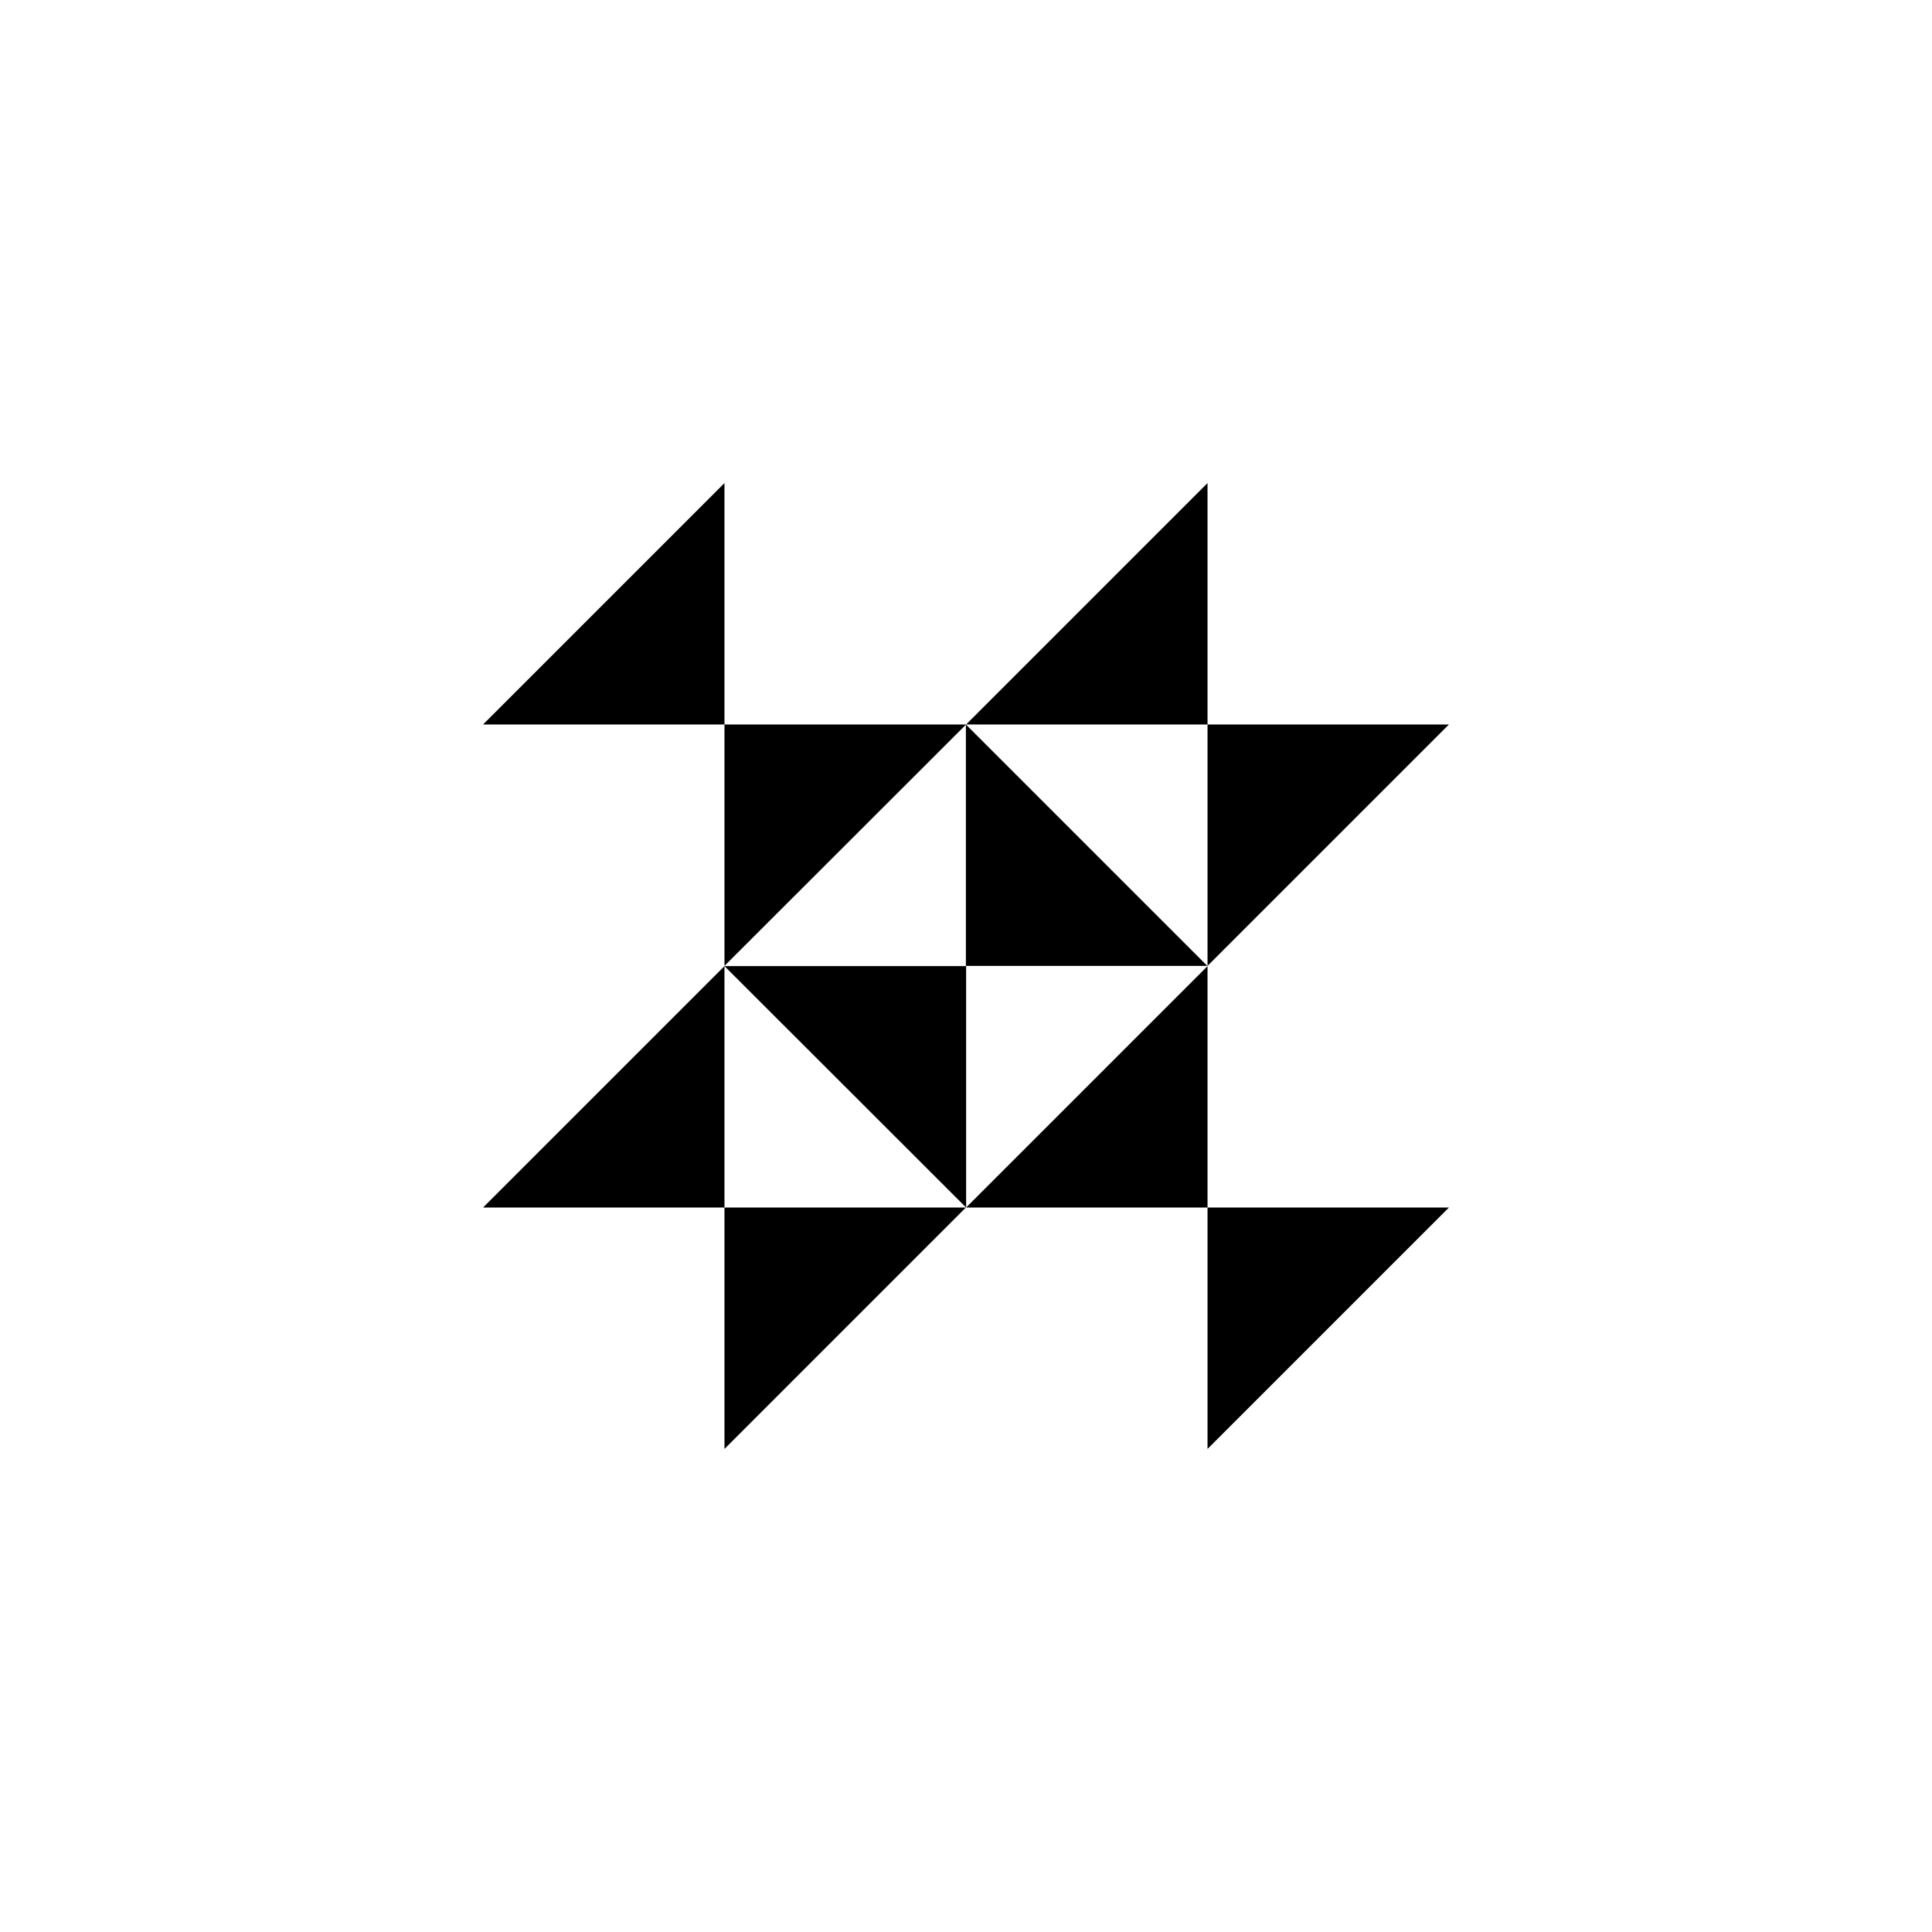 <?xml version="1.0" encoding="UTF-8" standalone="no"?>
<svg
   width="32"
   height="32"
   viewBox="0 0 8.467 8.467"
   version="1.1"
   id="svg1513"
   sodipodi:docname="trianglesSmallCenter1.svg"
   inkscape:version="1.2 (dc2aeda, 2022-05-15)"
   xmlns:inkscape="http://www.inkscape.org/namespaces/inkscape"
   xmlns:sodipodi="http://sodipodi.sourceforge.net/DTD/sodipodi-0.dtd"
   xmlns="http://www.w3.org/2000/svg"
   xmlns:svg="http://www.w3.org/2000/svg">
  <defs
     id="defs1517" />
  <sodipodi:namedview
     id="namedview1515"
     pagecolor="#505050"
     bordercolor="#ffffff"
     borderopacity="1"
     inkscape:showpageshadow="0"
     inkscape:pageopacity="0"
     inkscape:pagecheckerboard="1"
     inkscape:deskcolor="#505050"
     showgrid="true"
     inkscape:zoom="32.09375"
     inkscape:cx="15.828627"
     inkscape:cy="16"
     inkscape:window-width="1390"
     inkscape:window-height="1205"
     inkscape:window-x="0"
     inkscape:window-y="25"
     inkscape:window-maximized="0"
     inkscape:current-layer="svg1513">
    <inkscape:grid
       type="xygrid"
       id="grid2051"
       empspacing="4" />
  </sodipodi:namedview>
  <path
     style="fill:#000000;stroke:none;stroke-width:0.265px;stroke-linecap:butt;stroke-linejoin:miter;stroke-opacity:1"
     d="M 4.234,3.175 3.175,4.233 V 3.175 H 4.234"
     id="path677" />
  <path
     style="fill:#000000;stroke:none;stroke-width:0.265px;stroke-linecap:butt;stroke-linejoin:miter;stroke-opacity:1"
     d="M 2.117,3.175 3.175,2.117 V 3.175 H 2.117"
     id="path849" />
  <path
     style="fill:#000000;stroke:none;stroke-width:0.265px;stroke-linecap:butt;stroke-linejoin:miter;stroke-opacity:1"
     d="M 6.35,3.175 5.292,4.233 V 3.175 h 1.058"
     id="path851" />
  <path
     style="fill:#000000;stroke:none;stroke-width:0.265px;stroke-linecap:butt;stroke-linejoin:miter;stroke-opacity:1"
     d="M 4.234,3.175 5.292,2.117 v 1.058 h -1.058"
     id="path853" />
  <path
     style="fill:#000000;stroke:none;stroke-width:0.265px;stroke-linecap:butt;stroke-linejoin:miter;stroke-opacity:1"
     d="M 4.233,5.292 3.175,6.35 V 5.292 H 4.233"
     id="path855" />
  <path
     style="fill:#000000;stroke:none;stroke-width:0.265px;stroke-linecap:butt;stroke-linejoin:miter;stroke-opacity:1"
     d="M 2.117,5.292 3.175,4.234 V 5.292 H 2.117"
     id="path857" />
  <path
     style="fill:#000000;stroke:none;stroke-width:0.265px;stroke-linecap:butt;stroke-linejoin:miter;stroke-opacity:1"
     d="M 6.35,5.292 5.292,6.35 V 5.292 H 6.35"
     id="path859" />
  <path
     style="fill:#000000;stroke:none;stroke-width:0.265px;stroke-linecap:butt;stroke-linejoin:miter;stroke-opacity:1"
     d="M 4.234,5.292 5.292,4.234 V 5.292 H 4.234"
     id="path861" />
  <path
     style="fill:#000000;stroke:none;stroke-width:0.265px;stroke-linecap:butt;stroke-linejoin:miter;stroke-opacity:1"
     d="M 5.292,4.234 4.233,3.175 v 1.058 h 1.058"
     id="path863" />
  <path
     style="fill:#000000;stroke:none;stroke-width:0.265px;stroke-linecap:butt;stroke-linejoin:miter;stroke-opacity:1"
     d="M 3.175,4.234 4.234,5.292 V 4.234 H 3.175"
     id="path865" />
</svg>
